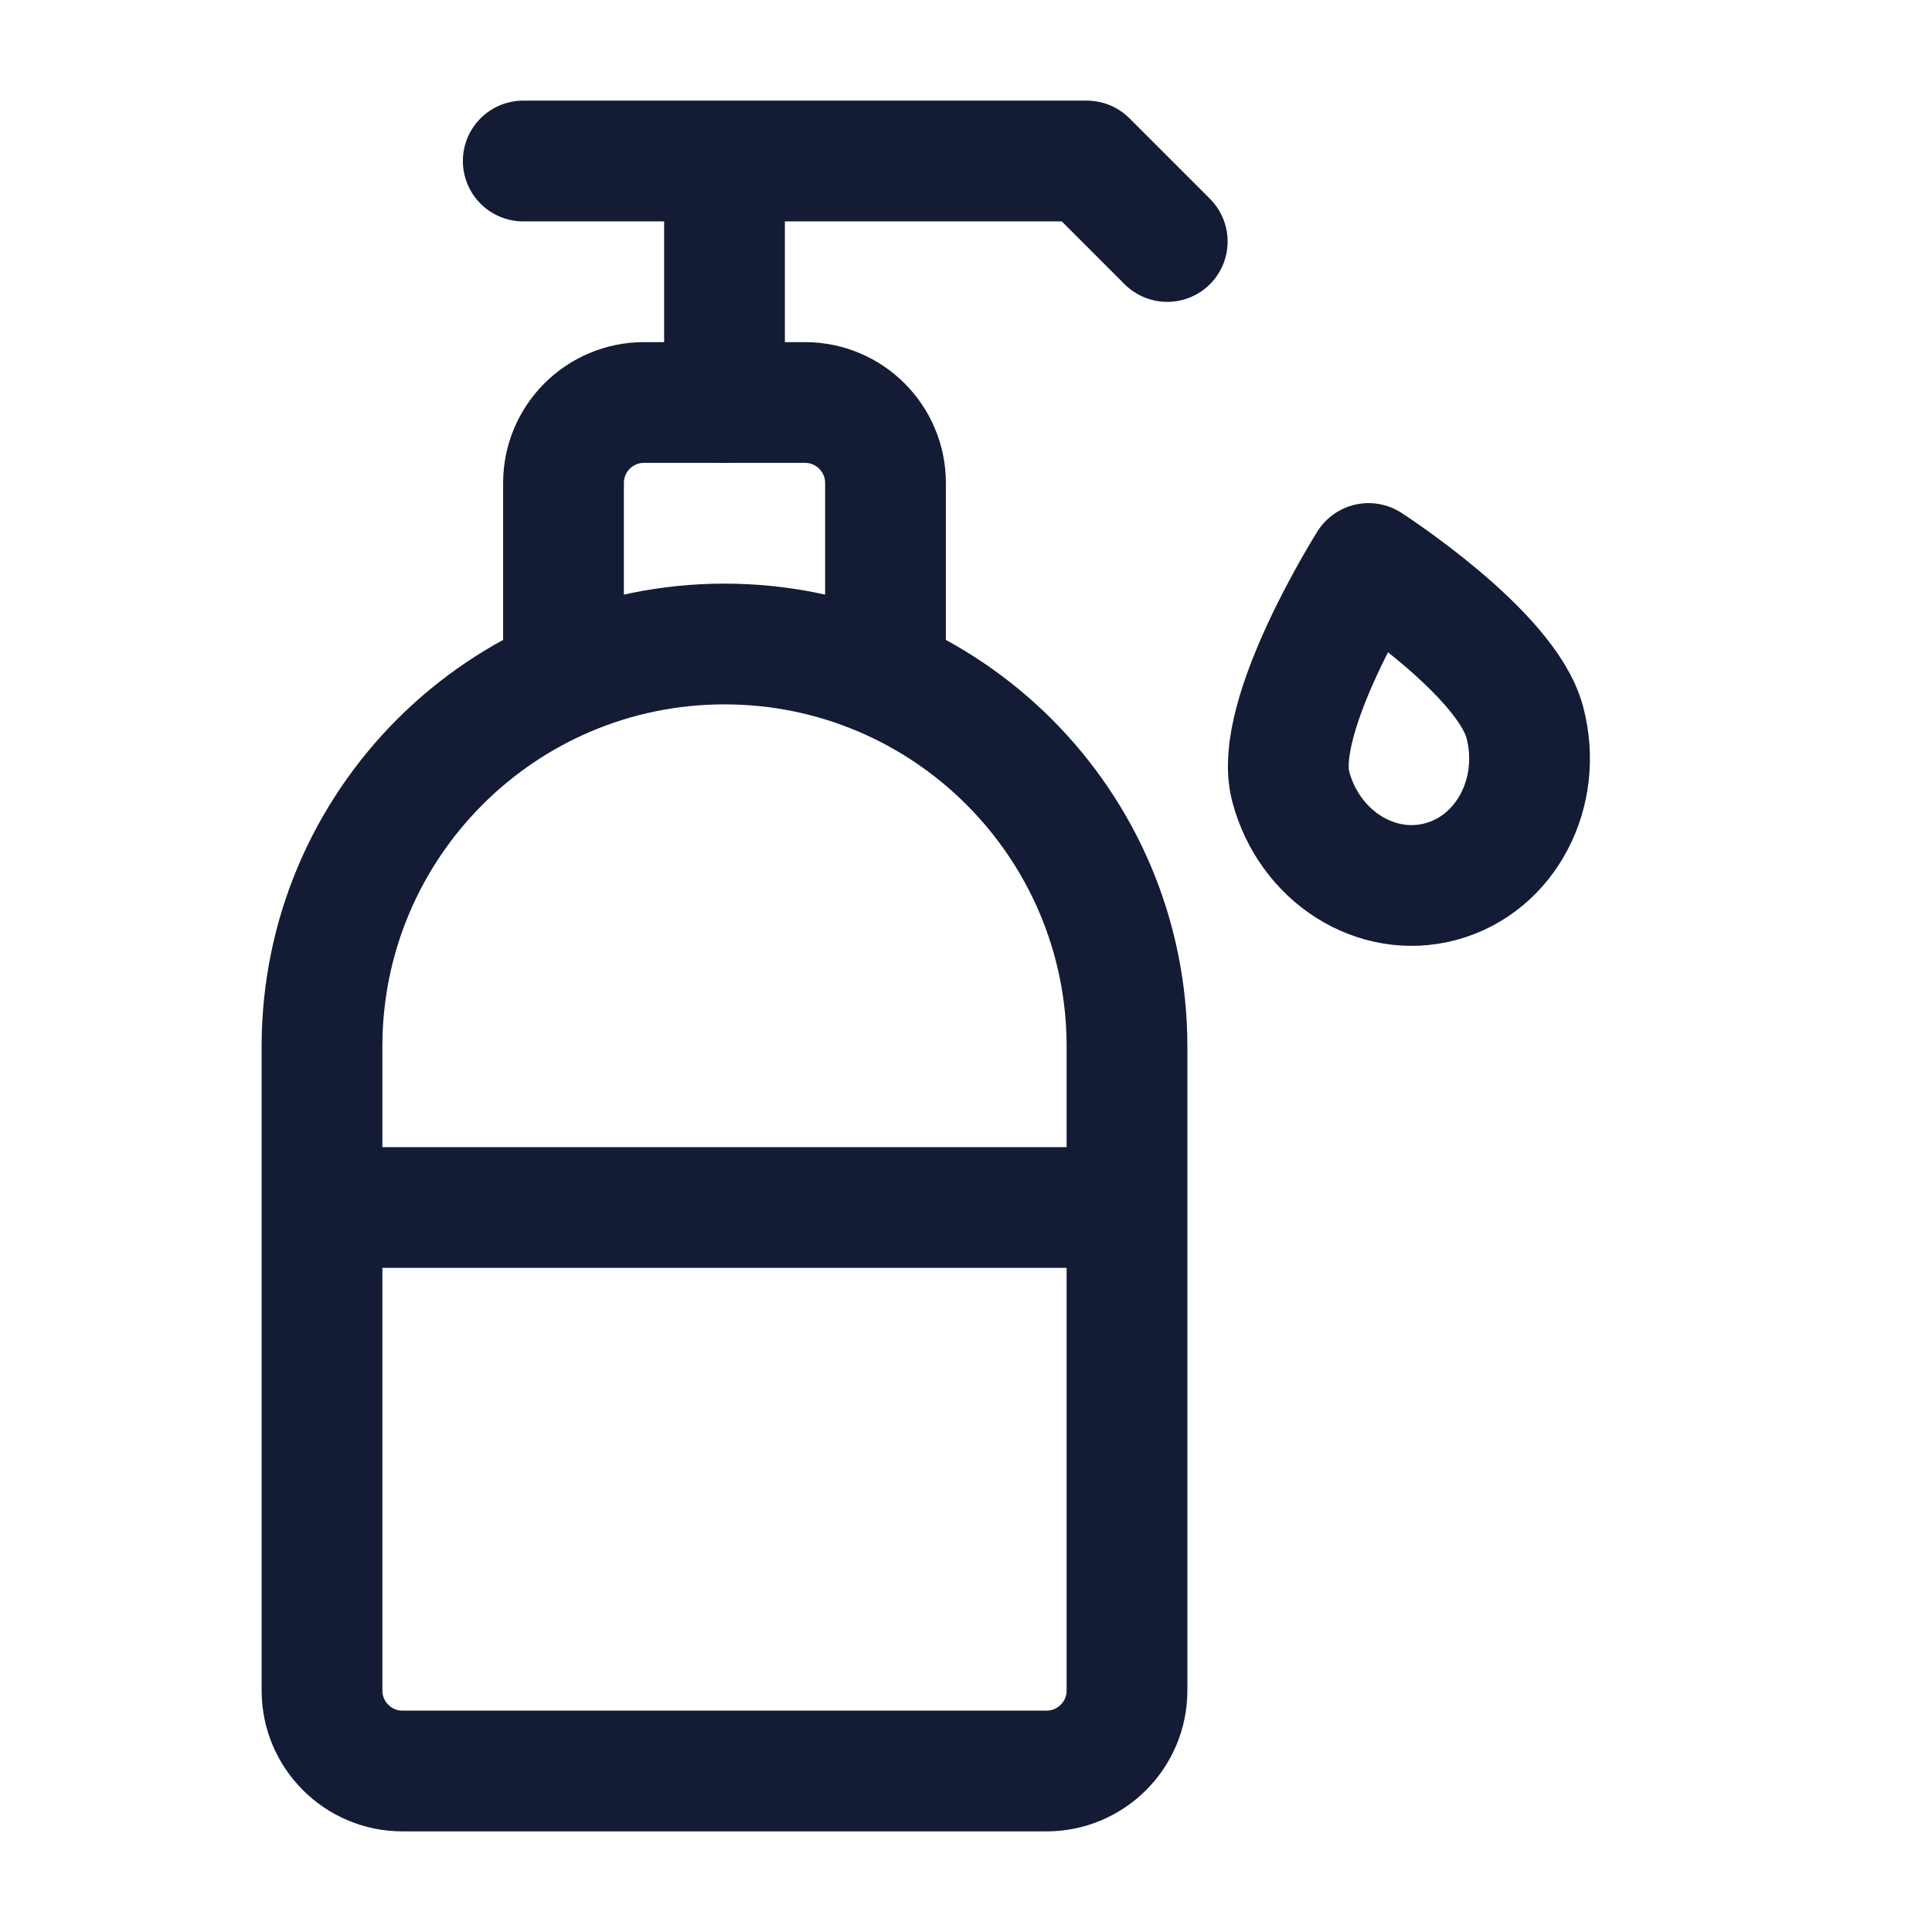 <svg width="24" height="24" viewBox="0 0 24 24" fill="none" xmlns="http://www.w3.org/2000/svg">
<path d="M14 21V13C14 10.239 11.761 8 9 8C6.239 8 4 10.239 4 13V21C4 21.552 4.448 22 5 22H13C13.552 22 14 21.552 14 21Z" stroke="#141B34" stroke-width="1.5" stroke-linecap="round" stroke-linejoin="round"/>
<path d="M4 15H14" stroke="#141B34" stroke-width="1.5" stroke-linejoin="round"/>
<path d="M7 8V6C7 5.448 7.448 5 8 5H10C10.552 5 11 5.448 11 6V8" stroke="#141B34" stroke-width="1.5" stroke-linejoin="round"/>
<path d="M9 5V2M9 2H6.5M9 2H13.5L14.5 3" stroke="#141B34" stroke-width="1.5" stroke-linecap="round" stroke-linejoin="round"/>
<path d="M17.903 10.95C18.706 10.731 19.172 9.846 18.942 8.973C18.712 8.101 17.001 7 17.001 7C17.001 7 15.804 8.895 16.033 9.767C16.263 10.64 17.1 11.17 17.903 10.95Z" stroke="#141B34" stroke-width="1.5" stroke-linecap="round" stroke-linejoin="round"/>
</svg>
